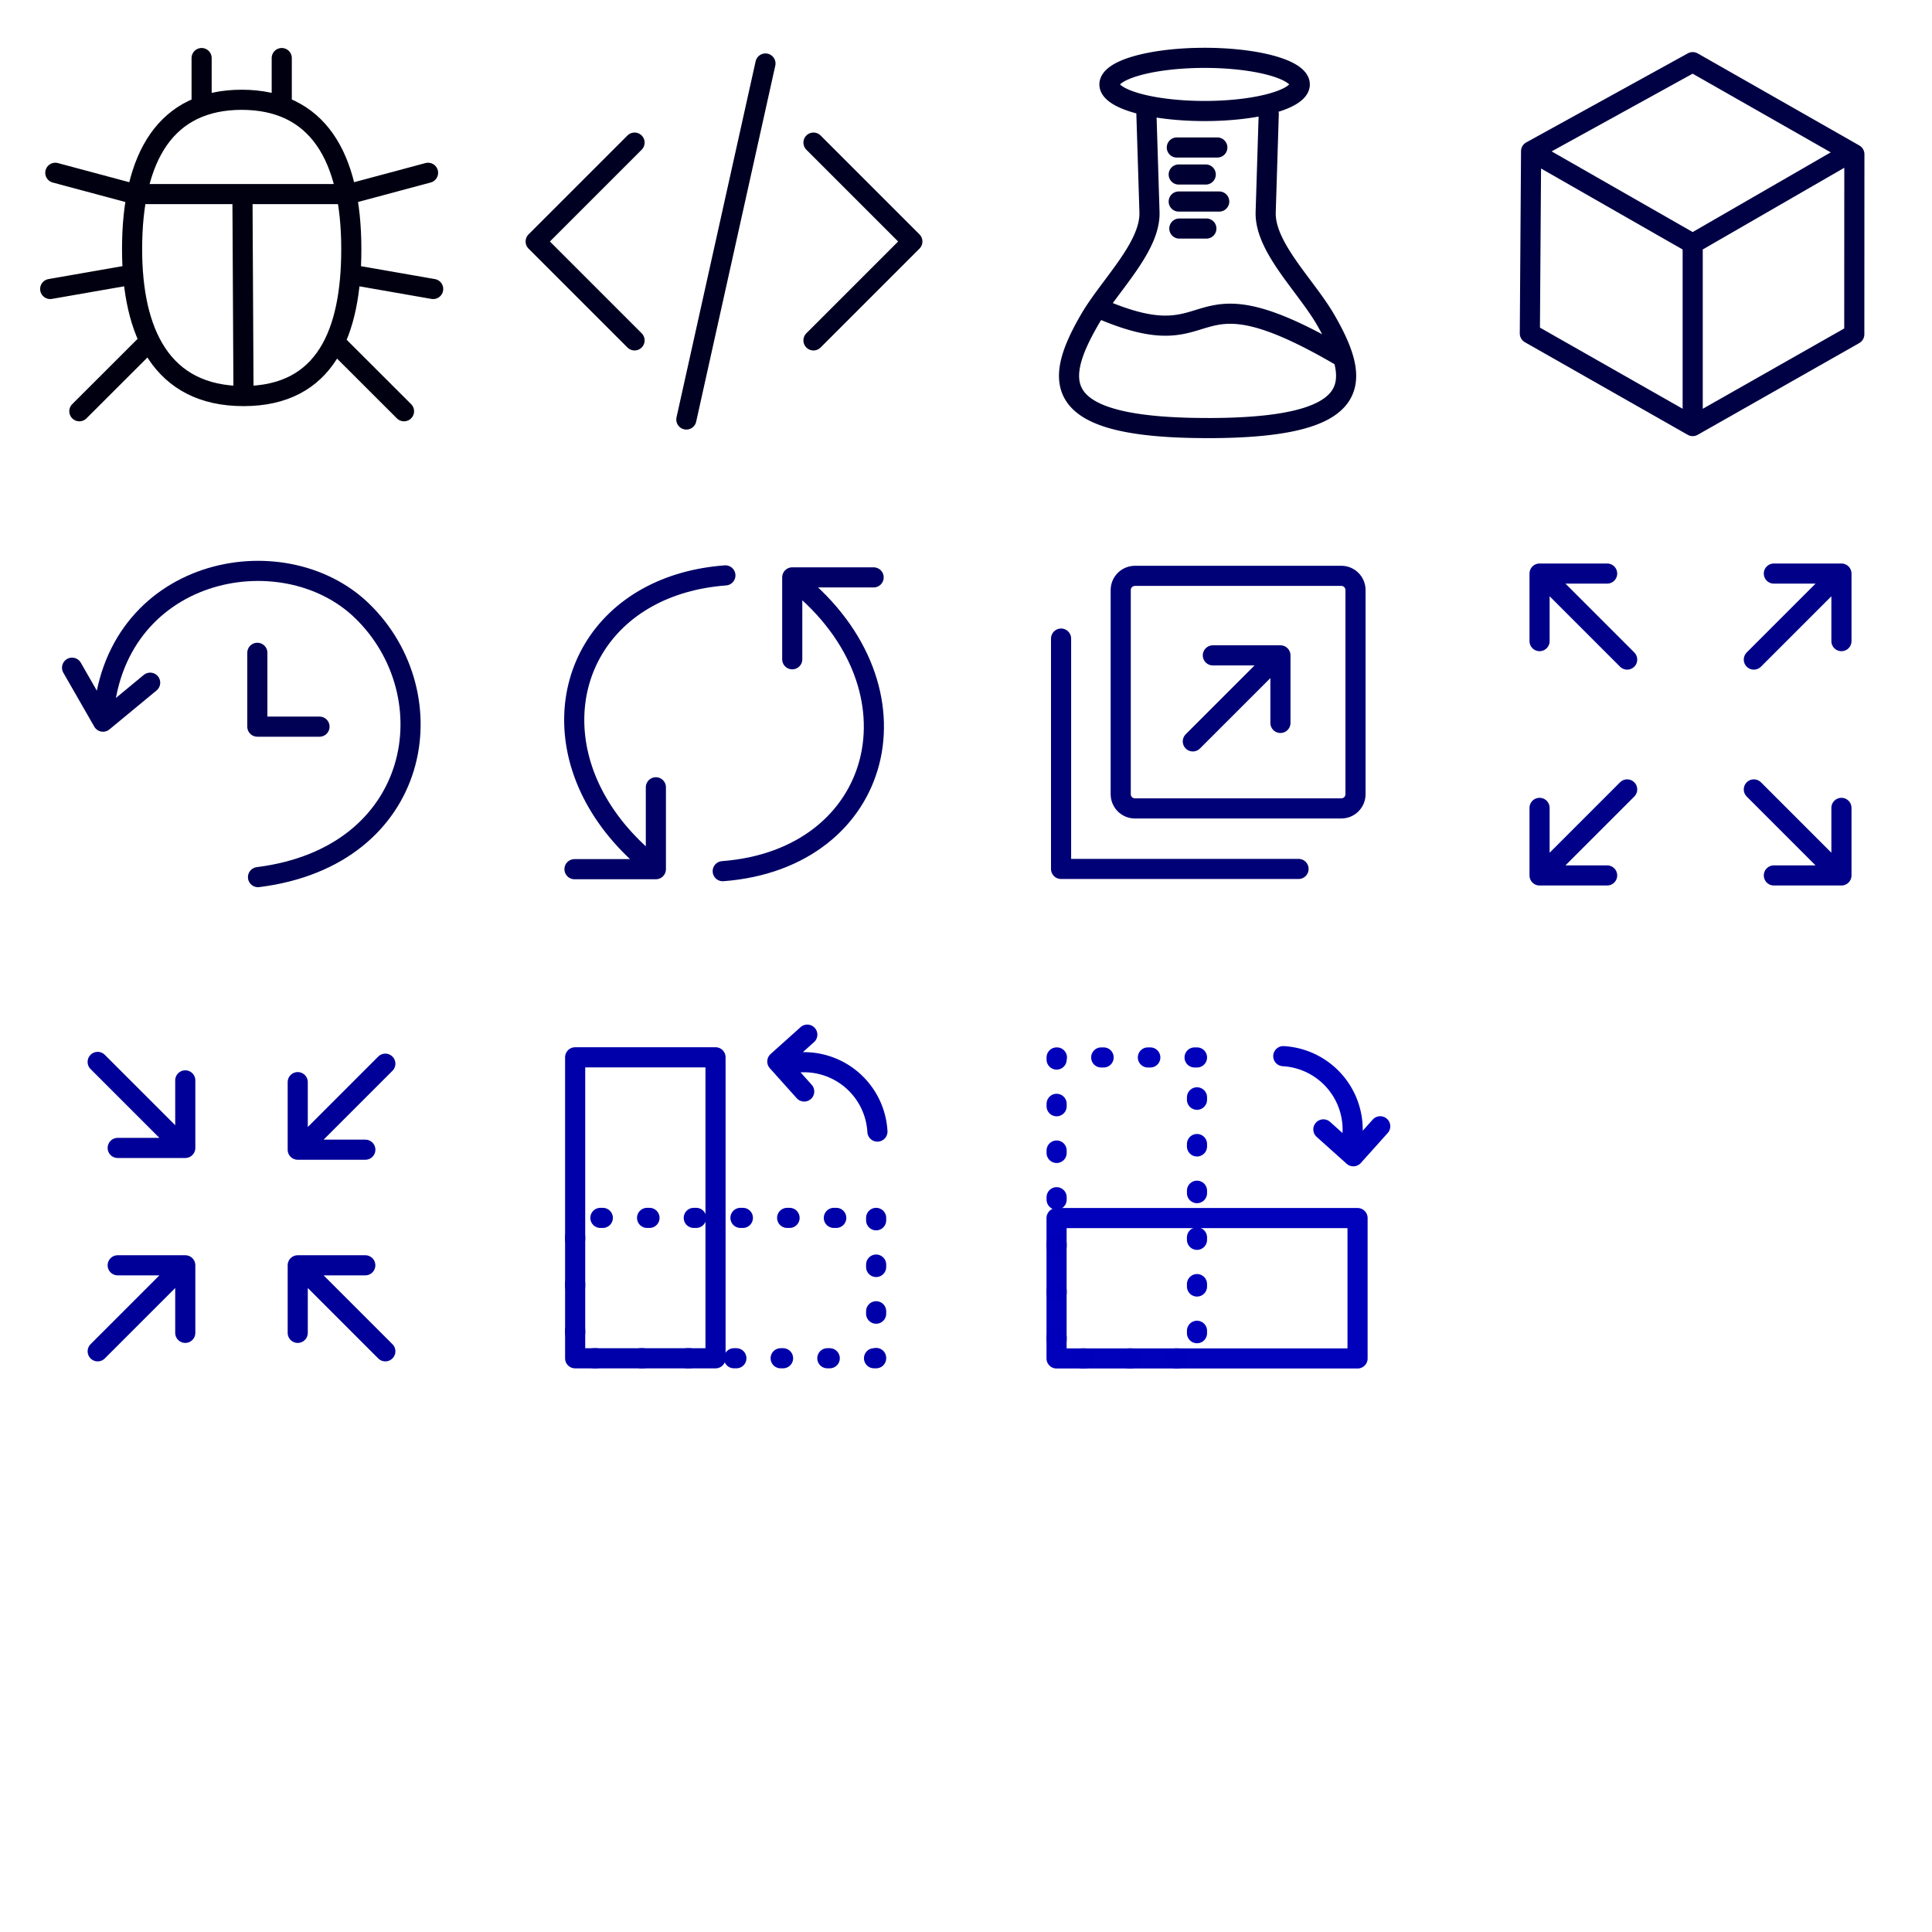 <?xml version="1.0" encoding="UTF-8" standalone="no"?>
<svg
   width="96"
   height="96"
   viewBox="0 0 96 96"
   version="1.1"
   id="svg1"
   sodipodi:docname="iconSet_8_inkscape.svg"
   inkscape:version="1.3.2 (091e20ef0f, 2023-11-25, custom)"
   xml:space="preserve"
   xmlns:inkscape="http://www.inkscape.org/namespaces/inkscape"
   xmlns:sodipodi="http://sodipodi.sourceforge.net/DTD/sodipodi-0.dtd"
   xmlns="http://www.w3.org/2000/svg"
   xmlns:svg="http://www.w3.org/2000/svg"><defs
     id="defs1"><inkscape:path-effect
       effect="powermask"
       id="path-effect48"
       is_visible="true"
       lpeversion="1"
       uri="#mask-powermask-path-effect48"
       invert="false"
       hide_mask="false"
       background="true"
       background_color="#ffffffff" /><filter
       id="mask-powermask-path-effect36_inverse"
       inkscape:label="filtermask-powermask-path-effect36"
       style="color-interpolation-filters:sRGB"
       height="100"
       width="100"
       x="-50"
       y="-50"><feColorMatrix
         id="mask-powermask-path-effect36_primitive1"
         values="1"
         type="saturate"
         result="fbSourceGraphic" /><feColorMatrix
         id="mask-powermask-path-effect36_primitive2"
         values="-1 0 0 0 1 0 -1 0 0 1 0 0 -1 0 1 0 0 0 1 0 "
         in="fbSourceGraphic" /></filter><filter
       id="mask-powermask-path-effect40_inverse"
       inkscape:label="filtermask-powermask-path-effect40"
       style="color-interpolation-filters:sRGB"
       height="100"
       width="100"
       x="-50"
       y="-50"><feColorMatrix
         id="mask-powermask-path-effect40_primitive1"
         values="1"
         type="saturate"
         result="fbSourceGraphic" /><feColorMatrix
         id="mask-powermask-path-effect40_primitive2"
         values="-1 0 0 0 1 0 -1 0 0 1 0 0 -1 0 1 0 0 0 1 0 "
         in="fbSourceGraphic" /></filter><filter
       id="mask-powermask-path-effect44_inverse"
       inkscape:label="filtermask-powermask-path-effect44"
       style="color-interpolation-filters:sRGB"
       height="100"
       width="100"
       x="-50"
       y="-50"><feColorMatrix
         id="mask-powermask-path-effect44_primitive1"
         values="1"
         type="saturate"
         result="fbSourceGraphic" /><feColorMatrix
         id="mask-powermask-path-effect44_primitive2"
         values="-1 0 0 0 1 0 -1 0 0 1 0 0 -1 0 1 0 0 0 1 0 "
         in="fbSourceGraphic" /></filter><filter
       id="mask-powermask-path-effect48_inverse"
       inkscape:label="filtermask-powermask-path-effect48"
       style="color-interpolation-filters:sRGB"
       height="100"
       width="100"
       x="-50"
       y="-50"><feColorMatrix
         id="mask-powermask-path-effect48_primitive1"
         values="1"
         type="saturate"
         result="fbSourceGraphic" /><feColorMatrix
         id="mask-powermask-path-effect48_primitive2"
         values="-1 0 0 0 1 0 -1 0 0 1 0 0 -1 0 1 0 0 0 1 0 "
         in="fbSourceGraphic" /></filter></defs><sodipodi:namedview
     id="namedview1"
     pagecolor="#ffffff"
     bordercolor="#000000"
     borderopacity="0.25"
     inkscape:showpageshadow="2"
     inkscape:pageopacity="0.0"
     inkscape:pagecheckerboard="0"
     inkscape:deskcolor="#d1d1d1"
     showguides="true"
     inkscape:zoom="5.6568545"
     inkscape:cx="-2.7400386"
     inkscape:cy="63.286054"
     inkscape:window-width="2560"
     inkscape:window-height="1368"
     inkscape:window-x="1920"
     inkscape:window-y="0"
     inkscape:window-maximized="1"
     inkscape:current-layer="svg1"
     showgrid="true"><sodipodi:guide
       position="24,24.688"
       orientation="1,0"
       id="guide1"
       inkscape:locked="false" /><sodipodi:guide
       position="48,6.763"
       orientation="1,0"
       id="guide2"
       inkscape:locked="false" /><sodipodi:guide
       position="72,24"
       orientation="1,0"
       id="guide3"
       inkscape:locked="false" /><sodipodi:guide
       position="1.379,22"
       orientation="0,1"
       id="guide4"
       inkscape:locked="false"
       inkscape:label=""
       inkscape:color="rgb(0,134,229)" /><sodipodi:guide
       position="25.434,2"
       orientation="0,1"
       id="guide5"
       inkscape:locked="false"
       inkscape:label=""
       inkscape:color="rgb(0,134,229)" /><inkscape:grid
       id="grid1"
       units="px"
       originx="0"
       originy="0"
       spacingx="2"
       spacingy="2"
       empcolor="#e57900"
       empopacity="0.318"
       color="#e500a9"
       opacity="0.055"
       empspacing="6"
       dotted="false"
       gridanglex="30"
       gridanglez="30"
       visible="true" /><sodipodi:guide
       position="2,22.938"
       orientation="1,0"
       id="guide6"
       inkscape:locked="false" /><sodipodi:guide
       position="22,48"
       orientation="1,0"
       id="guide7"
       inkscape:locked="false" /><sodipodi:guide
       position="26,20.594"
       orientation="1,0"
       id="guide8"
       inkscape:locked="false" /><sodipodi:guide
       position="46,23.425"
       orientation="1,0"
       id="guide9"
       inkscape:locked="false" /><sodipodi:guide
       position="50,10"
       orientation="1,0"
       id="guide10"
       inkscape:locked="false" /><sodipodi:guide
       position="70,73.063"
       orientation="1,0"
       id="guide11"
       inkscape:locked="false" /><sodipodi:guide
       position="74,22"
       orientation="1,0"
       id="guide12"
       inkscape:locked="false" /><sodipodi:guide
       position="94,20.75"
       orientation="1,0"
       id="guide13"
       inkscape:locked="false" /><sodipodi:guide
       position="2,22"
       orientation="0,-1"
       id="guide14"
       inkscape:locked="false" /><sodipodi:guide
       position="4,2"
       orientation="0,-1"
       id="guide15"
       inkscape:locked="false" /><sodipodi:guide
       position="14,46"
       orientation="0,-1"
       id="guide16"
       inkscape:locked="false" /><sodipodi:guide
       position="24,26"
       orientation="0,-1"
       id="guide17"
       inkscape:locked="false" /><sodipodi:guide
       position="-44,94"
       orientation="0,-1"
       id="guide67"
       inkscape:locked="false" /><sodipodi:guide
       position="8,74"
       orientation="0,-1"
       id="guide68"
       inkscape:locked="false" /><sodipodi:guide
       position="-4,70"
       orientation="0,-1"
       id="guide69"
       inkscape:locked="false" /><sodipodi:guide
       position="116,50"
       orientation="0,-1"
       id="guide70"
       inkscape:locked="false" /></sodipodi:namedview><path
     d="M 40.421,16.914 42.878,14.457 45.335,12 40.421,7.086 m -8.89,0 -4.914,4.914 4.914,4.914 M 38.035,3.155 34.104,20.845"
     stroke="#000000"
     stroke-width="2"
     stroke-linecap="round"
     stroke-linejoin="round"
     id="path1"
     style="fill:none;stroke-width:1;stroke-dasharray:none;stroke:#000022;stroke-opacity:1"
     sodipodi:nodetypes="ccccccccc" /><path
     id="path18-2-9"
     mask="none"
     style="fill:none;fill-opacity:1;stroke:#000033;stroke-width:1;stroke-linecap:round;stroke-linejoin:round;stroke-dasharray:none;stroke-opacity:1"
     d="m 56.965,5.669 0.152,4.87 c 0.054,1.745 -1.998,3.651 -2.982,5.357 -1.822,3.156 -1.901,5.374 5.869,5.374 m 3.039,-15.6 -0.152,4.87 c -0.054,1.745 1.998,3.651 2.982,5.357 1.822,3.156 1.901,5.374 -5.869,5.374 m -1.403,-9.915 h 1.342 m -1.373,-1.342 h 2.012 M 58.57,8.671 h 1.342 M 58.476,7.329 h 2.012 m -5.833,8.005 c 6.208,2.694 3.92,-2.321 11.916,2.335 M 64.585,4.195 A 4.729,1.321 0 0 1 59.912,5.516 4.729,1.321 0 0 1 55.129,4.227 4.729,1.321 0 0 1 59.688,2.875 4.729,1.321 0 0 1 64.58,4.132" /><path
     id="path4"
     style="fill:none;fill-opacity:0.348;stroke:#000044;stroke-width:1;stroke-linecap:round;stroke-linejoin:round;stroke-dasharray:none;stroke-opacity:1"
     d="m 84.109,12.107 v 9.062 M 76.079,7.514 80.094,9.811 84.109,12.107 91.974,7.567 M 84.109,3.088 l -8.03,4.426 -0.062,9.055 8.092,4.602 8.029,-4.559 0.004,-8.949 z"
     sodipodi:nodetypes="ccccccccccccc" /><style
     type="text/css"
     id="style1">
	.st0{fill:#333333;}
</style><path
     id="path19"
     style="fill:none;stroke:#000055;stroke-width:1;stroke-linecap:round;stroke-linejoin:round;stroke-dasharray:none;stroke-opacity:1"
     d="M 12.787,32.438 V 36.107 h 3.089 M 5.119,35.859 c 0.402,-7.647 8.89,-9.355 12.864,-5.513 4.316,4.173 3.006,12.212 -5.163,13.238 M 3.581,33.178 5.119,35.859 7.461,33.923" /><path
     id="path21-3"
     style="fill:none;stroke:#000066;stroke-linecap:round;stroke-linejoin:round;stroke-width:1;stroke-dasharray:none;stroke-opacity:1"
     d="m 32.399,42.978 c -5.357,-4.313 -4.88,-10.724 -0.214,-13.295 1.072,-0.591 2.365,-0.979 3.859,-1.092 m -7.498,14.598 h 4.044 v -4.069 m 6.967,-10.219 c 6.588,5.303 4.353,13.78 -3.645,14.387 M 43.41,28.69 H 39.366 v 4.069"
     sodipodi:nodetypes="csccccccccc" /><style
     type="text/css"
     id="style1-6">
	.st0{fill:#000000;}
</style><path
     id="path25"
     style="fill:none;stroke:#000077;stroke-linecap:round;stroke-linejoin:round;stroke-width:1;stroke-dasharray:none;stroke-opacity:1"
     d="m 60.266,32.565 h 3.358 v 3.357 m -4.353,0.917 4.071,-4.071 M 52.724,31.731 v 11.446 h 11.8 m -8.129,-14.564 h 10.252 c 0.392,0 0.707,0.315 0.707,0.707 v 10.143 c 0,0.392 -0.315,0.707 -0.707,0.707 H 56.395 c -0.392,0 -0.707,-0.315 -0.707,-0.707 v -8.4 -1.742 c 0,-0.392 0.315,-0.707 0.707,-0.707 z"
     sodipodi:nodetypes="ccccccccssssssscss" /><path
     id="path25-8-2-9"
     style="fill:none;stroke:#000088;stroke-linecap:round;stroke-linejoin:round;stroke-width:1;stroke-dasharray:none;stroke-opacity:1"
     d="M 79.858,43.5 H 76.5 v -3.357 m 4.353,-0.917 -4.071,4.071 M 79.858,28.5 H 76.5 v 3.357 m 4.353,0.917 -4.071,-4.071 M 88.142,43.5 H 91.5 v -3.357 m -4.353,-0.917 4.071,4.071 M 88.142,28.5 H 91.5 v 3.357 m -4.353,0.917 2.036,-2.036 2.036,-2.036"
     sodipodi:nodetypes="ccccccccccccccccccccc" /><path
     id="path25-8-2-9-7"
     style="fill:none;stroke:#000099;stroke-linecap:round;stroke-linejoin:round;stroke-width:1;stroke-dasharray:none;stroke-opacity:1"
     d="M 5.848,62.872 H 9.206 V 66.229 M 4.854,67.146 8.925,63.075 M 5.848,57.04 h 3.358 v -3.357 m -4.353,-0.917 4.071,4.071 m 9.227,6.035 H 14.794 V 66.229 m 4.353,0.917 -4.071,-4.071 m 3.077,-5.947 H 14.794 V 53.771 m 4.353,-0.917 -4.071,4.071" /><path
     id="rect20-5"
     style="fill:none;stroke:#0000aa;stroke-linecap:round;stroke-linejoin:round;stroke-dasharray:0.12, 2.2;stroke-width:1;stroke-dashoffset:0;stroke-opacity:1"
     d="m 43.535,60.516 v 6.975 H 28.579 V 60.516 Z" /><path
     id="path28"
     style="fill:none;stroke:#0000aa;stroke-linecap:round;stroke-linejoin:round;stroke-width:1;stroke-dasharray:none;stroke-opacity:1"
     d="m 39.715,52.788 a 3.656,3.656 0 0 1 2.658,0.911 3.656,3.656 0 0 1 1.226,2.528 m -3.485,-4.816 -1.489,1.335 1.335,1.489 m -11.381,-1.698 6.975,0 0,14.956 -6.975,0 z" /><path
     id="rect20-5-9"
     style="fill:none;stroke:#0000bb;stroke-linecap:round;stroke-linejoin:round;stroke-dasharray:0.12, 2.2;stroke-width:1;stroke-dashoffset:0;stroke-opacity:0.996"
     d="m 59.478,52.544 h -6.975 v 14.956 h 6.975 z" /><path
     id="path28-4"
     style="fill:none;stroke:#0000bb;stroke-linecap:round;stroke-linejoin:round;stroke-width:1;stroke-dasharray:none;stroke-opacity:0.996"
     d="M 67.206,56.364 A 3.656,3.656 0 0 0 66.294,53.706 3.656,3.656 0 0 0 63.766,52.48 m 4.816,3.485 -1.335,1.489 -1.489,-1.335 M 67.456,67.5 l 0,-6.975 -14.956,0 0,6.975 z" /><path
     id="path15-6"
     style="display:inline;fill:none;fill-opacity:1;stroke:#000011;stroke-width:1;stroke-linecap:round;stroke-linejoin:round;stroke-dasharray:none;stroke-opacity:1"
     d="m 12.1,19.68 c 4.086,0 5.356,-3.175 5.356,-7.299 0,-4.64 -1.701,-7.42 -5.448,-7.423 M 20.075,20.435 16.691,17.055 m 4.833,-2.695 -2.051,-0.358 -2.051,-0.358 M 21.27,8.586 17.323,9.644 M 14,2.885 V 5.115 M 12.1,19.68 c -4.086,0 -5.537,-3.175 -5.537,-7.299 0,-4.64 1.701,-7.42 5.448,-7.423 M 6.695,9.644 H 17.326 M 12.1,19.68 12.047,9.644 M 2.748,8.586 6.695,9.644 M 10.018,2.885 V 5.115 M 3.943,20.435 7.327,17.055 M 2.494,14.36 6.596,13.644"
     sodipodi:nodetypes="cscccccccccccsccccccccccccc" /></svg>
